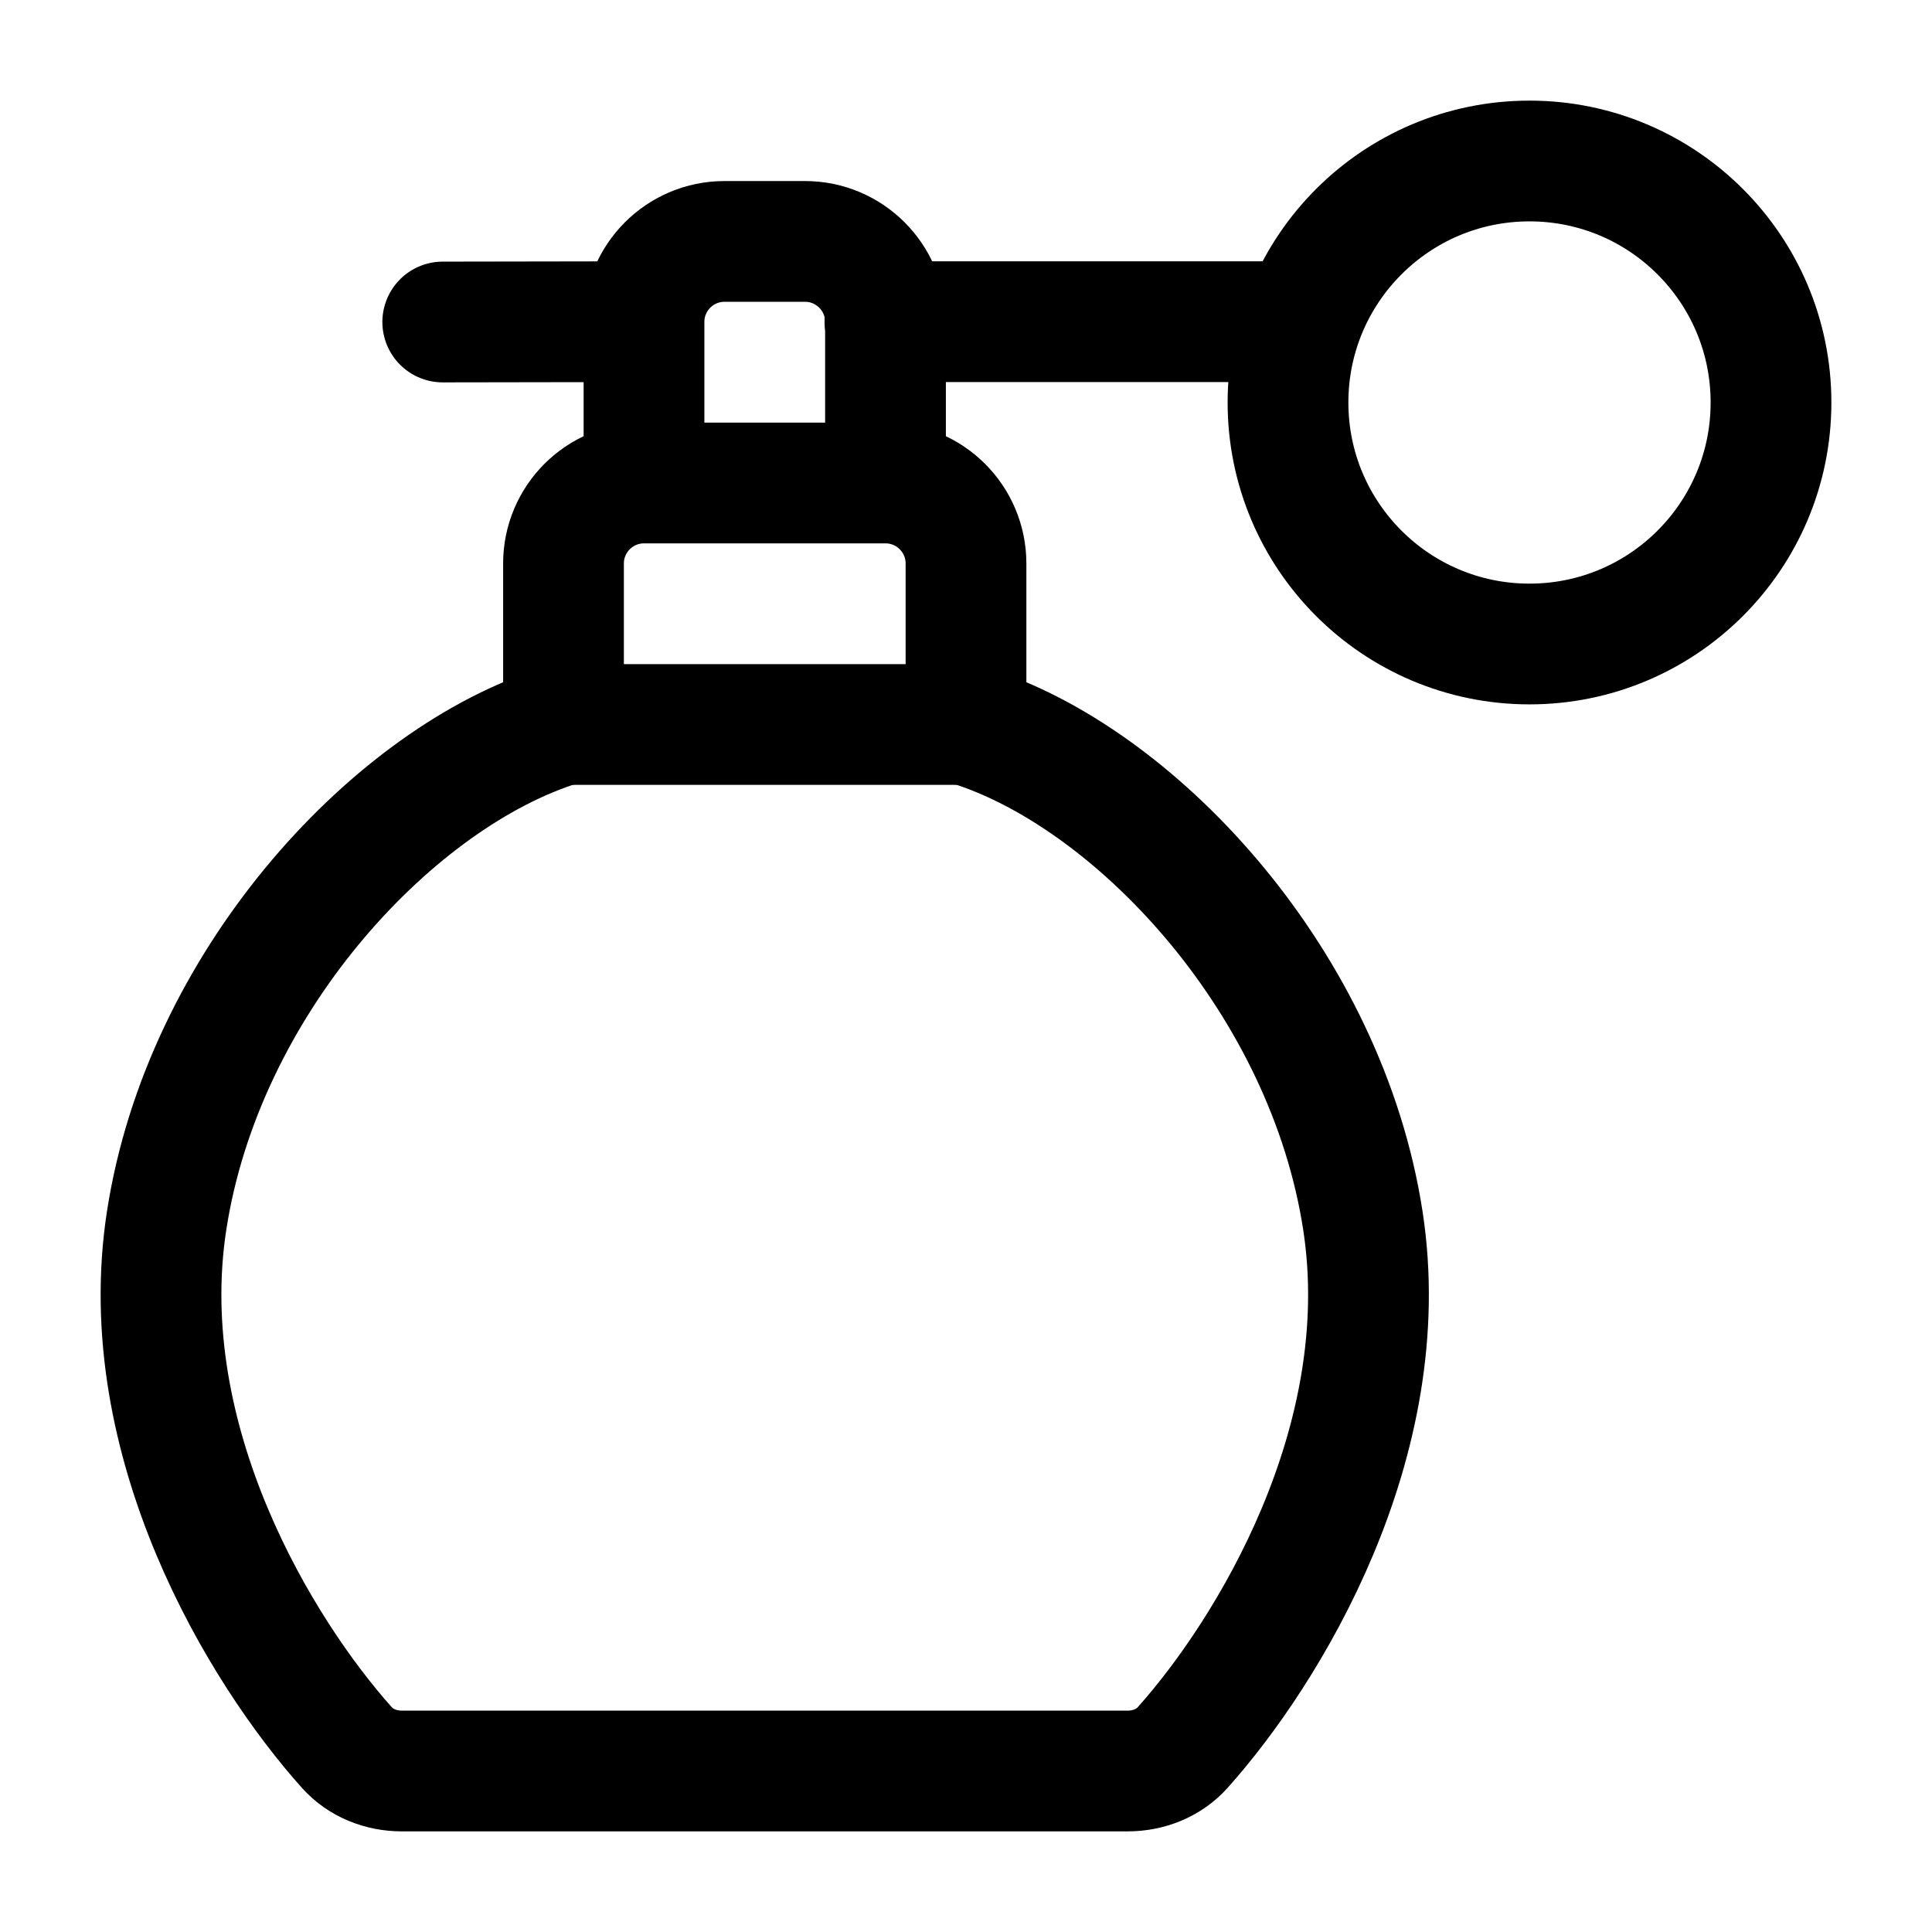 <svg width="24" height="24" viewBox="0 0 24 24" fill="none" xmlns="http://www.w3.org/2000/svg">
    <path d="M7 8.996V7C7 6.448 7.448 6 8 6H11C11.552 6 12 6.448 12 7V8.996" stroke="currentColor" stroke-width="1.5" stroke-linejoin="round"/>
    <path d="M11 5.995V3.999C11 3.447 10.552 2.999 10 2.999H9C8.448 2.999 8 3.447 8 3.999V5.995" stroke="currentColor" stroke-width="1.5"/>
    <path d="M19 8C20.657 8 22 6.657 22 5C22 3.343 20.657 2 19 2C17.343 2 16 3.343 16 5C16 6.657 17.343 8 19 8Z" stroke="currentColor" stroke-width="1.5" stroke-linecap="round" stroke-linejoin="round"/>
    <path d="M5.5 4L7.99 3.996M10.993 3.996H16" stroke="currentColor" stroke-width="1.5" stroke-linecap="round" stroke-linejoin="round"/>
    <path d="M2.07 15.162C1.646 17.908 3.247 20.523 4.309 21.709C4.482 21.902 4.733 22 4.993 22H14.007C14.267 22 14.518 21.902 14.691 21.709C15.753 20.523 17.354 17.908 16.93 15.162C16.478 12.228 14.172 9.733 12.139 9.044C12.047 9.013 11.951 9 11.853 9H7.147C7.049 9 6.953 9.013 6.861 9.044C4.828 9.733 2.522 12.228 2.07 15.162Z" stroke="currentColor" stroke-width="1.5" stroke-linejoin="round"/>
</svg>
